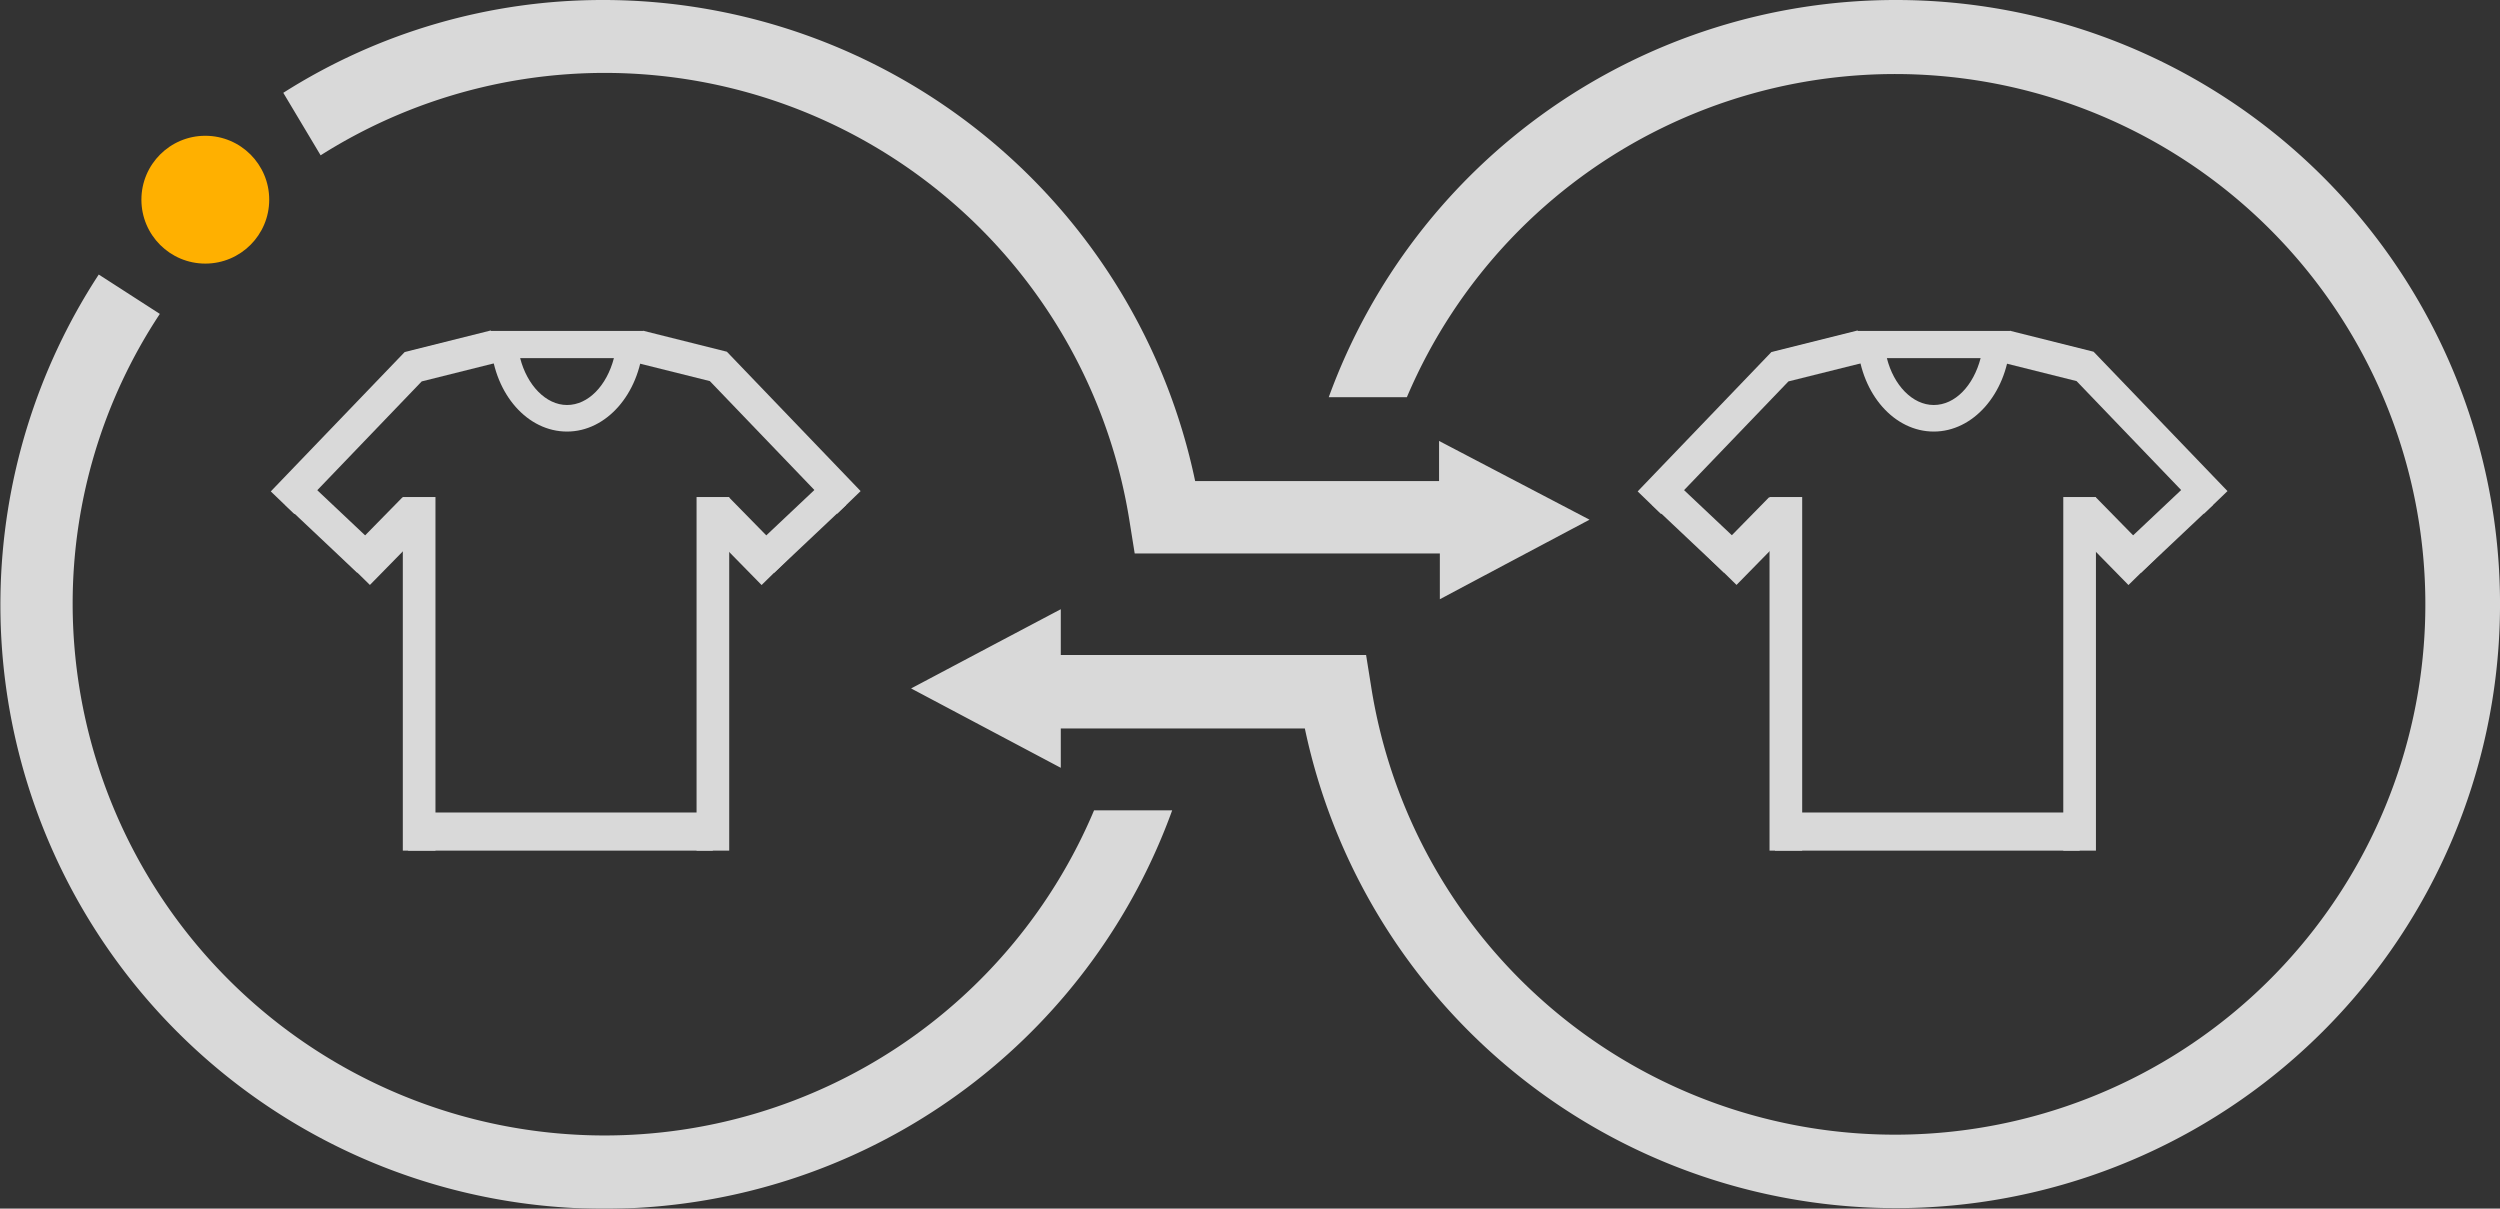 <?xml version="1.0" encoding="UTF-8"?> <svg xmlns="http://www.w3.org/2000/svg" id="Layer_1" data-name="Layer 1" viewBox="0 0 160 77.35"><rect x="0" y="0" width="160" height="77.35" fill="#333333" stroke="none"/><defs><style>.cls-1{fill:#ffb000;}.cls-2{fill:#009ca6;stroke:#00263e;stroke-width:6px;}.cls-2,.cls-4{stroke-miterlimit:10;}.cls-3{opacity:0.81;}.cls-4,.cls-5{fill:#fff;}.cls-4{stroke:#fff;stroke-width:10.33px;}</style></defs><circle class="cls-1" cx="13.14" cy="12.78" r="4.09"></circle><path class="cls-2" d="M104.08,10.53" transform="translate(-40.42 -78.78)"></path><path class="cls-2" d="M101.65,9.92" transform="translate(-40.42 -78.78)"></path><g class="cls-3"><path class="cls-4" d="M114.3,108.43" transform="translate(-40.42 -78.78)"></path><path class="cls-4" d="M126.54,126.43" transform="translate(-40.42 -78.78)"></path><path class="cls-5" d="M161.77,78.78a38.61,38.61,0,0,0-36.31,25.42h5a33.94,33.94,0,1,1-2.29,18.5l-.32-2H108.31v-2.93L104.09,120l-5.36,2.84,9.58,5.08V125.4h15.62a38.66,38.66,0,1,0,37.84-46.62Z" transform="translate(-40.42 -78.78)"></path><path class="cls-5" d="M79.07,151.45a34.06,34.06,0,0,1-34-34,33.6,33.6,0,0,1,5.58-18.58l-3.91-2.52a38.65,38.65,0,1,0,68.7,34.29h-5A34,34,0,0,1,79.07,151.45Z" transform="translate(-40.42 -78.78)"></path><path class="cls-5" d="M132.52,107v2.57H116.91A38.72,38.72,0,0,0,79.07,78.78a38.13,38.13,0,0,0-20.52,5.94l2.39,4a34,34,0,0,1,51.78,23.48l.32,2h19.53v2.93l4.23-2.25,5.35-2.84Z" transform="translate(-40.42 -78.78)"></path><polygon class="cls-5" points="18.84 32.9 26.99 24.41 31.75 23.22 31.41 21.15 25.9 22.53 17.33 31.45 18.84 32.9"></polygon><rect class="cls-5" x="25.78" y="31.81" width="2.09" height="22.63"></rect><rect class="cls-5" x="44.58" y="31.81" width="2.09" height="22.63"></rect><rect class="cls-5" x="26.12" y="52" width="19.5" height="2.44"></rect><path class="cls-5" d="M76.71,106.4c-2.52,0-4.61-2.36-4.87-5.5l-.08-.94h9.9l-.08.94C81.32,104,79.23,106.4,76.71,106.4Zm-3-4.7c.44,1.72,1.64,3,3,3s2.54-1.24,3-3Z" transform="translate(-40.42 -78.78)"></path><polygon class="cls-5" points="53.58 32.88 45.43 24.39 40.66 23.2 41.17 21.17 46.52 22.51 55.08 31.43 53.58 32.88"></polygon><rect class="cls-5" x="62.4" y="112.19" width="5.47" height="2.44" transform="translate(-101.86 1.73) rotate(-45.56)"></rect><rect class="cls-5" x="60.65" y="109.33" width="2.09" height="6.34" transform="translate(-102.9 1.4) rotate(-46.67)"></rect><rect class="cls-5" x="86.89" y="110.68" width="2.44" height="5.47" transform="translate(-94.62 15.35) rotate(-44.44)"></rect><rect class="cls-5" x="88.38" y="111.46" width="6.34" height="2.09" transform="translate(-92.66 14.71) rotate(-43.33)"></rect><polygon class="cls-5" points="106.31 32.9 114.46 24.41 119.23 23.22 118.89 21.15 113.37 22.53 104.81 31.45 106.31 32.9"></polygon><rect class="cls-5" x="113.25" y="31.81" width="2.09" height="22.63"></rect><rect class="cls-5" x="132.05" y="31.81" width="2.09" height="22.63"></rect><rect class="cls-5" x="113.6" y="52" width="19.5" height="2.44"></rect><path class="cls-5" d="M164.18,106.4c-2.51,0-4.61-2.36-4.87-5.5l-.08-.94h9.9l-.07.94C168.8,104,166.7,106.4,164.18,106.4Zm-3-4.7c.43,1.72,1.63,3,3,3s2.54-1.24,3-3Z" transform="translate(-40.42 -78.78)"></path><polygon class="cls-5" points="141.05 32.88 132.9 24.39 128.14 23.2 128.64 21.17 133.99 22.51 142.56 31.43 141.05 32.88"></polygon><rect class="cls-5" x="149.87" y="112.19" width="5.47" height="2.44" transform="translate(-75.64 64.18) rotate(-45.56)"></rect><rect class="cls-5" x="148.12" y="109.33" width="2.09" height="6.34" transform="translate(-75.45 65.02) rotate(-46.67)"></rect><rect class="cls-5" x="174.37" y="110.68" width="2.44" height="5.47" transform="translate(-69.6 76.6) rotate(-44.44)"></rect><rect class="cls-5" x="175.86" y="111.46" width="6.34" height="2.09" transform="translate(-68.82 74.74) rotate(-43.33)"></rect></g></svg> 